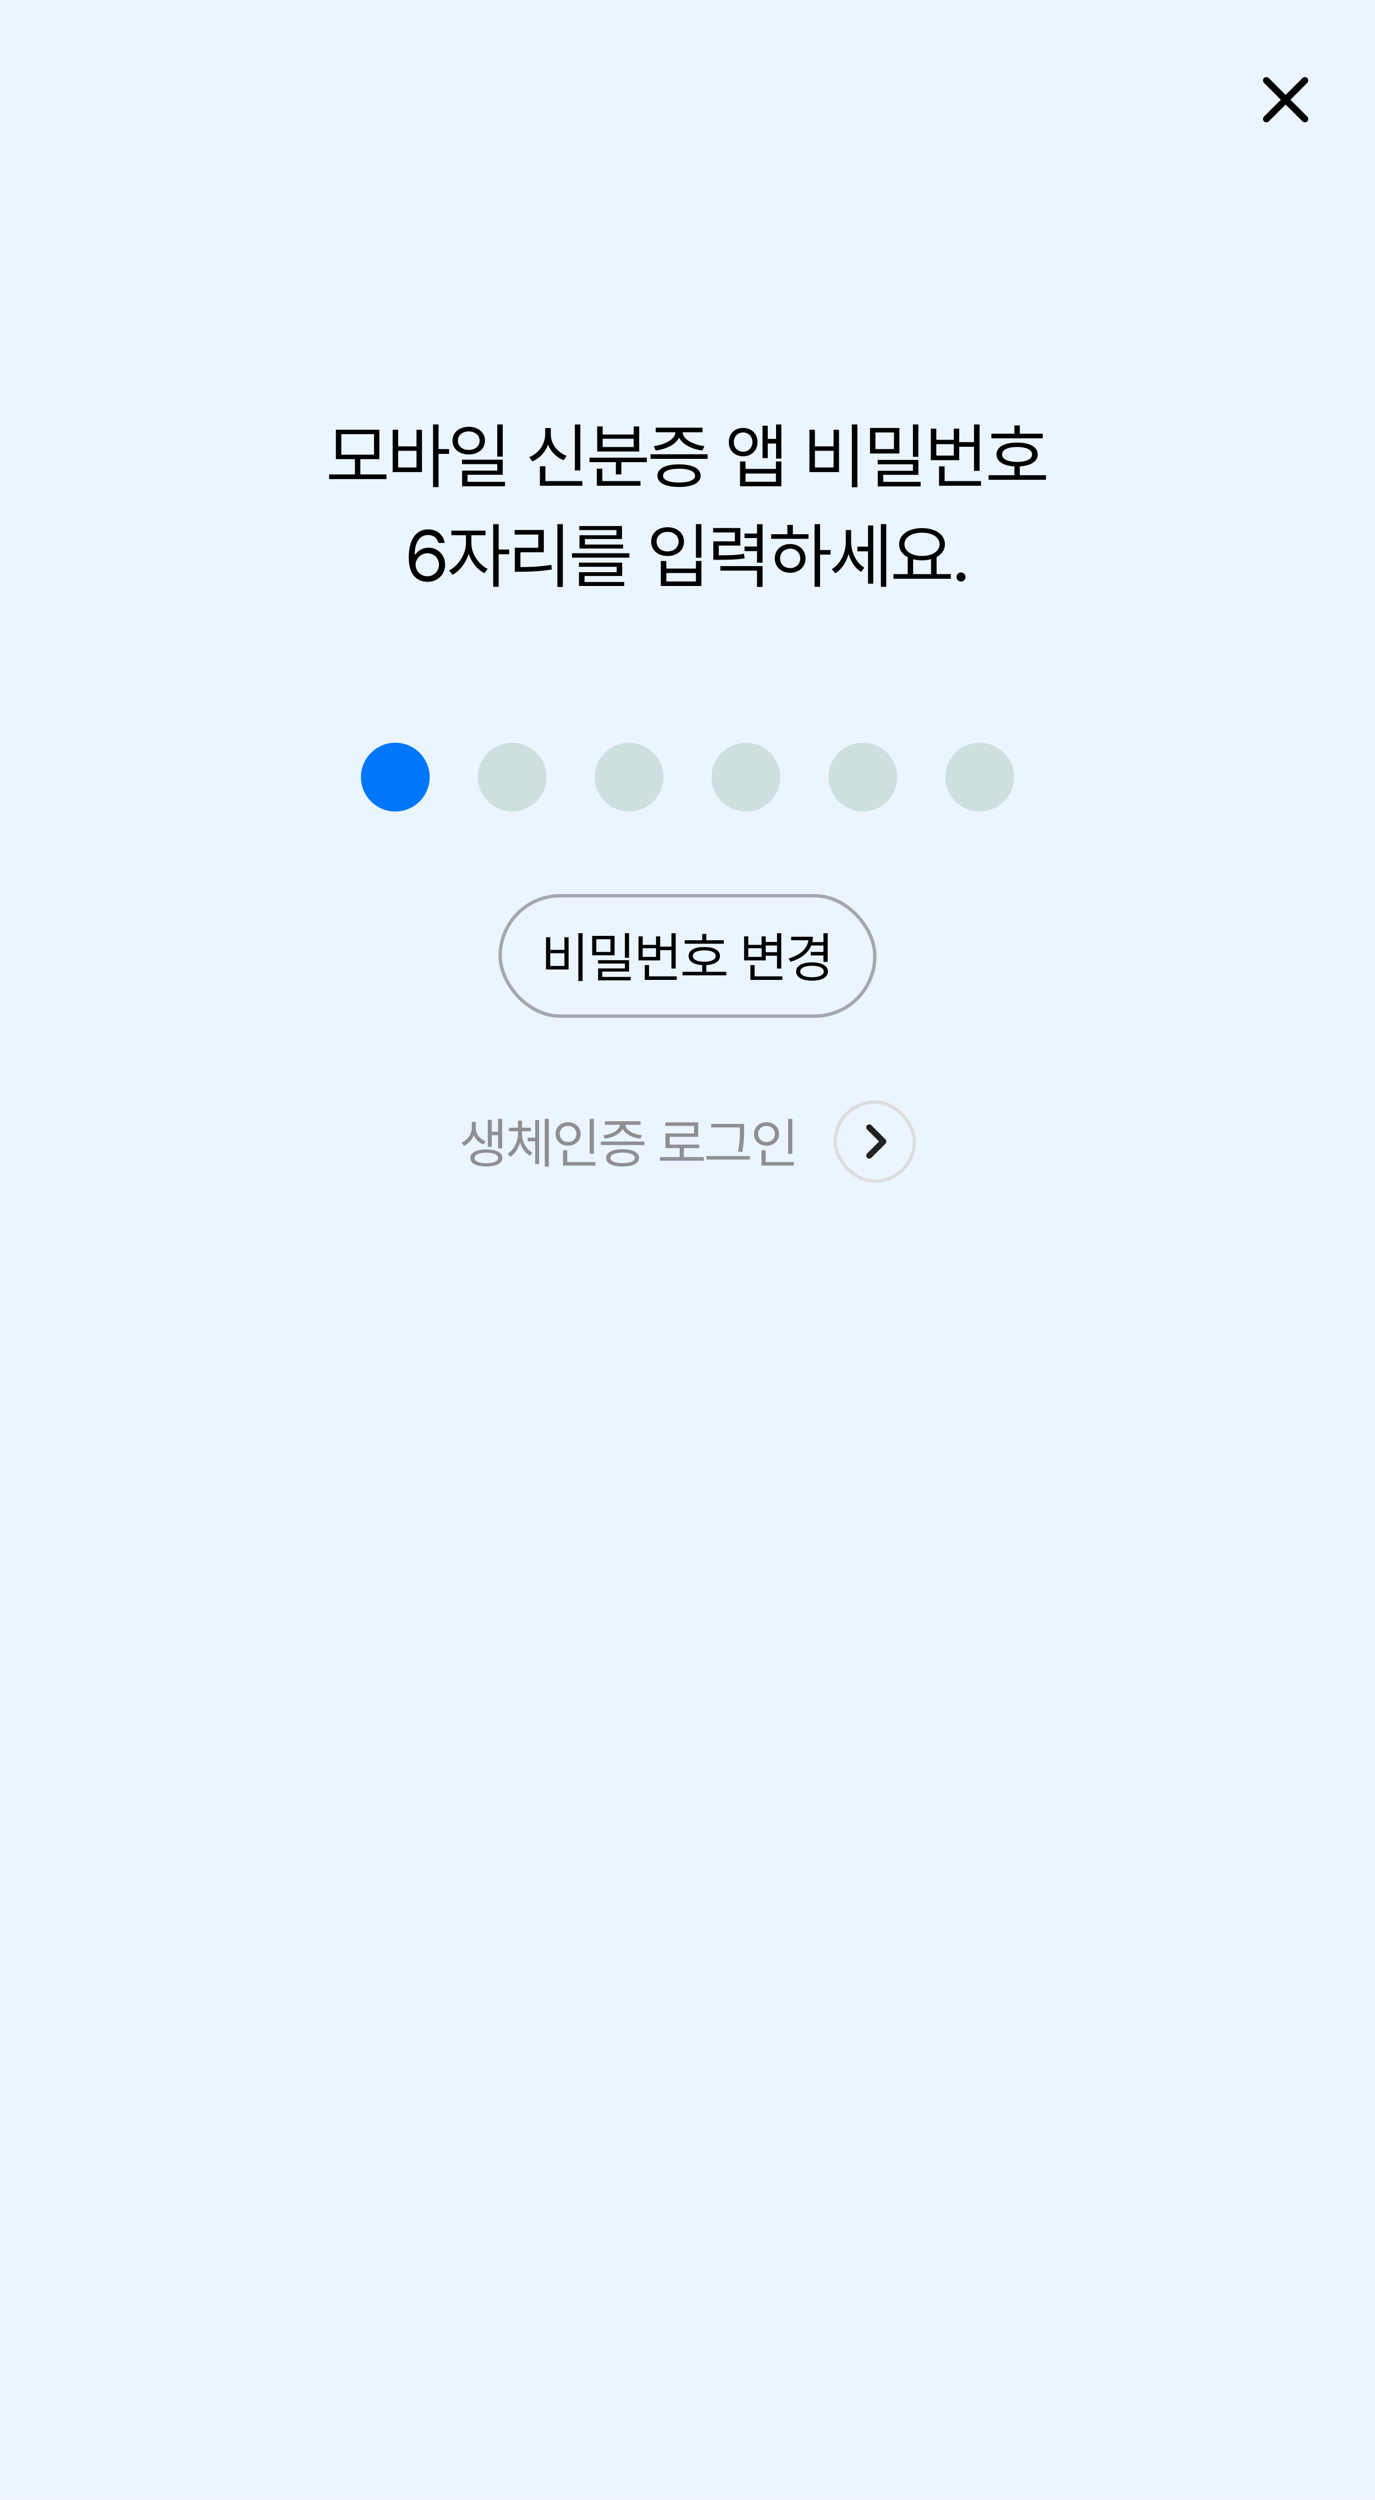 <svg width="400" height="727" viewBox="0 0 400 727" fill="none" xmlns="http://www.w3.org/2000/svg">
<rect width="400" height="727" fill="#EBF5FF"/>
<rect width="400" height="58" fill="#EBF5FF"/>
<path d="M374.001 30.401L369.101 35.301C368.917 35.484 368.684 35.576 368.401 35.576C368.117 35.576 367.884 35.484 367.701 35.301C367.517 35.117 367.426 34.884 367.426 34.601C367.426 34.317 367.517 34.084 367.701 33.901L372.601 29.001L367.701 24.101C367.517 23.917 367.426 23.684 367.426 23.401C367.426 23.117 367.517 22.884 367.701 22.701C367.884 22.517 368.117 22.426 368.401 22.426C368.684 22.426 368.917 22.517 369.101 22.701L374.001 27.601L378.901 22.701C379.084 22.517 379.317 22.426 379.601 22.426C379.884 22.426 380.117 22.517 380.301 22.701C380.484 22.884 380.576 23.117 380.576 23.401C380.576 23.684 380.484 23.917 380.301 24.101L375.401 29.001L380.301 33.901C380.484 34.084 380.576 34.317 380.576 34.601C380.576 34.884 380.484 35.117 380.301 35.301C380.117 35.484 379.884 35.576 379.601 35.576C379.317 35.576 379.084 35.484 378.901 35.301L374.001 30.401Z" fill="black"/>
<path d="M112.434 137.97V139.323H95.741V137.97H103.247V133.52H97.71V124.968H110.363V133.52H104.826V137.97H112.434ZM99.289 126.26V132.228H108.804V126.26H99.289ZM127.58 123.43V130.607H130.635V132.002H127.58V141.661H125.98V123.43H127.58ZM115.829 124.988V129.808H121.161V124.988H122.76V137.293H114.229V124.988H115.829ZM115.829 135.939H121.161V131.1H115.829V135.939ZM136.368 124.106C139.095 124.127 141.084 125.768 141.084 128.146C141.084 130.525 139.095 132.166 136.368 132.166C133.599 132.166 131.63 130.525 131.63 128.146C131.63 125.768 133.599 124.127 136.368 124.106ZM136.368 125.46C134.542 125.46 133.189 126.567 133.209 128.146C133.189 129.746 134.542 130.854 136.368 130.854C138.172 130.854 139.526 129.746 139.526 128.146C139.526 126.567 138.172 125.46 136.368 125.46ZM146.252 123.43V132.802H144.653V123.43H146.252ZM146.252 133.684V138.072H136.019V140.123H146.909V141.415H134.44V136.862H144.653V134.976H134.399V133.684H146.252ZM168.832 123.45V136.821H167.233V123.45H168.832ZM169.406 139.918V141.271H157.061V135.591H158.66V139.918H169.406ZM160.239 126.301C160.219 129.069 162.126 131.571 164.833 132.556L163.992 133.848C161.88 133.038 160.239 131.397 159.44 129.295C158.63 131.53 156.968 133.325 154.846 134.176L153.964 132.925C156.733 131.858 158.599 129.172 158.599 126.301V124.476H160.239V126.301ZM188.182 133.089V134.401H180.758V137.97H179.158V134.401H171.488V133.089H188.182ZM186.316 139.918V141.271H173.621V136.288H175.221V139.918H186.316ZM175.323 124.024V126.362H184.347V124.024H185.946V131.305H173.724V124.024H175.323ZM175.323 129.992H184.347V127.593H175.323V129.992ZM205.85 132.104V133.438H189.238V132.104H205.85ZM197.544 135.037C201.461 135.037 203.799 136.247 203.819 138.339C203.799 140.451 201.461 141.62 197.544 141.62C193.606 141.62 191.248 140.451 191.248 138.339C191.248 136.247 193.606 135.037 197.544 135.037ZM197.544 136.309C194.611 136.329 192.868 137.047 192.889 138.339C192.868 139.61 194.611 140.328 197.544 140.328C200.436 140.328 202.199 139.61 202.199 138.339C202.199 137.047 200.436 136.329 197.544 136.309ZM204.373 124.373V125.706H198.59C198.651 127.777 201.687 129.356 204.927 129.726L204.332 131.018C201.348 130.638 198.549 129.305 197.544 127.265C196.549 129.305 193.76 130.638 190.756 131.018L190.182 129.726C193.36 129.356 196.416 127.777 196.498 125.706H190.756V124.373H204.373ZM216.186 124.455C218.627 124.435 220.37 126.137 220.37 128.577C220.37 131.018 218.627 132.699 216.186 132.699C213.725 132.699 212.003 131.018 212.023 128.577C212.003 126.137 213.725 124.435 216.186 124.455ZM216.186 125.768C214.628 125.768 213.459 126.937 213.479 128.577C213.459 130.197 214.628 131.366 216.186 131.366C217.745 131.366 218.873 130.197 218.893 128.577C218.873 126.937 217.745 125.768 216.186 125.768ZM227.302 123.45V133.376H225.764V128.987H223.344V133.232H221.826V123.799H223.344V127.634H225.764V123.45H227.302ZM216.884 134.196V136.37H225.723V134.196H227.302V141.415H215.284V134.196H216.884ZM216.884 140.103H225.723V137.703H216.884V140.103ZM249.43 123.43V141.702H247.81V123.43H249.43ZM237.064 124.988V129.808H242.499V124.988H244.078V137.293H235.465V124.988H237.064ZM237.064 135.939H242.499V131.1H237.064V135.939ZM261.643 124.455V131.879H253.091V124.455H261.643ZM254.671 125.768V130.607H260.064V125.768H254.671ZM267.16 123.43V132.843H265.581V123.43H267.16ZM267.16 133.745V138.093H256.947V140.144H267.816V141.456H255.347V136.903H265.581V135.037H255.327V133.745H267.16ZM284.971 123.45V136.944H283.351V129.931H279.044V133.827H270.78V124.66H272.379V127.9H277.465V124.66H279.044V128.577H283.351V123.45H284.971ZM285.381 139.918V141.271H273.179V135.611H274.799V139.918H285.381ZM272.379 132.494H277.465V129.172H272.379V132.494ZM303.336 126.137V127.47H288.407V126.137H295.092V123.737H296.671V126.137H303.336ZM304.28 138.195V139.528H287.586V138.195H295.092V135.632C291.852 135.458 289.883 134.196 289.904 132.146C289.883 129.972 292.18 128.7 295.892 128.721C299.563 128.7 301.88 129.972 301.88 132.146C301.88 134.196 299.891 135.458 296.671 135.632V138.195H304.28ZM295.892 129.992C293.165 129.992 291.503 130.792 291.524 132.146C291.503 133.54 293.165 134.319 295.892 134.34C298.579 134.319 300.24 133.54 300.24 132.146C300.24 130.792 298.579 129.992 295.892 129.992ZM124.324 169.205C121.74 169.164 118.91 167.646 118.91 162.15C118.91 156.9 121.063 153.947 124.55 153.947C127.154 153.947 128.979 155.547 129.369 157.885H127.544C127.195 156.572 126.211 155.588 124.55 155.588C122.109 155.588 120.653 157.68 120.653 161.248H120.838C121.699 160.018 123.053 159.279 124.652 159.279C127.298 159.279 129.492 161.33 129.492 164.201C129.492 166.99 127.441 169.226 124.324 169.205ZM124.324 167.585C126.252 167.585 127.687 166.067 127.708 164.222C127.687 162.396 126.313 160.899 124.365 160.899C122.417 160.899 120.92 162.479 120.899 164.242C120.899 165.985 122.335 167.585 124.324 167.585ZM137.132 158.028C137.111 160.961 139.223 164.181 141.869 165.432L140.946 166.703C138.895 165.708 137.162 163.535 136.352 161.063C135.512 163.75 133.676 166.108 131.636 167.154L130.651 165.883C133.276 164.611 135.532 161.146 135.553 158.028V155.649H131.307V154.316H141.233V155.649H137.132V158.028ZM145.068 152.43V159.812H148.124V161.187H145.068V170.661H143.469V152.43H145.068ZM163.741 152.43V170.702H162.141V152.43H163.741ZM158.204 154.132V160.612H151.395V164.919C154.42 164.919 157.117 164.786 160.378 164.263L160.542 165.616C157.178 166.149 154.41 166.272 151.272 166.272H149.755V159.3H156.584V155.465H149.714V154.132H158.204ZM183.09 160.899V162.171H166.397V160.899H183.09ZM180.999 163.627V167.503H170.048V169.246H181.593V170.415H168.427V166.396H179.399V164.837H168.407V163.627H180.999ZM180.937 152.983V156.757H170.171V158.356H181.265V159.525H168.571V155.649H179.317V154.152H168.509V152.983H180.937ZM204.05 152.43V162.212H202.451V152.43H204.05ZM193.837 163.135V165.35H202.451V163.135H204.05V170.415H192.238V163.135H193.837ZM193.837 169.103H202.451V166.642H193.837V169.103ZM194.207 153.332C196.975 153.312 198.985 155.014 198.985 157.516C198.985 159.997 196.975 161.699 194.207 161.699C191.438 161.699 189.428 159.997 189.428 157.516C189.428 155.014 191.438 153.312 194.207 153.332ZM194.207 154.686C192.34 154.665 190.987 155.854 191.007 157.516C190.987 159.177 192.34 160.366 194.207 160.366C196.052 160.366 197.406 159.177 197.406 157.516C197.406 155.854 196.052 154.665 194.207 154.686ZM215.381 153.558V158.664H209.106V161.494C212.531 161.494 214.294 161.443 216.448 161.043L216.612 162.376C214.335 162.745 212.49 162.807 208.798 162.807H207.506V157.434H213.782V154.85H207.465V153.558H215.381ZM221.841 152.45V163.647H220.221V160.264H216.591V158.931H220.221V156.47H216.591V155.157H220.221V152.45H221.841ZM221.841 164.632V170.702H220.221V165.944H209.557V164.632H221.841ZM238.566 152.43V159.956H241.621V161.289H238.566V170.661H236.966V152.43H238.566ZM235.202 155.362V156.695H224.354V155.362H229.05V152.655H230.65V155.362H235.202ZM229.87 158.213C232.454 158.213 234.321 159.936 234.341 162.396C234.321 164.857 232.454 166.58 229.87 166.58C227.266 166.58 225.379 164.857 225.4 162.396C225.379 159.936 227.266 158.213 229.87 158.213ZM229.87 159.566C228.168 159.566 226.917 160.756 226.938 162.396C226.917 164.058 228.168 165.227 229.87 165.206C231.552 165.227 232.783 164.058 232.803 162.396C232.783 160.756 231.552 159.566 229.87 159.566ZM247.6 157.618C247.6 160.51 249.015 163.647 251.435 165.083L250.512 166.334C248.759 165.268 247.497 163.319 246.862 161.104C246.185 163.524 244.831 165.606 243.006 166.724L241.981 165.514C244.503 164.037 246.041 160.797 246.041 157.68V154.152H247.6V157.618ZM257.813 152.43V170.661H256.254V152.43H257.813ZM254.039 152.819V169.738H252.522V160.346H249.425V158.972H252.522V152.819H254.039ZM276.609 166.97V168.323H259.915V166.97H264.058V162.048C262.499 161.238 261.556 159.925 261.556 158.274C261.556 155.444 264.324 153.599 268.221 153.578C272.117 153.599 274.886 155.444 274.886 158.274C274.886 159.895 273.973 161.197 272.466 162.007V166.97H276.609ZM268.221 154.911C265.227 154.891 263.114 156.244 263.114 158.274C263.114 160.305 265.227 161.679 268.221 161.679C271.195 161.679 273.327 160.305 273.327 158.274C273.327 156.244 271.195 154.891 268.221 154.911ZM265.637 166.97H270.846V162.622C270.056 162.837 269.174 162.95 268.221 162.95C267.288 162.95 266.416 162.848 265.637 162.643V166.97ZM279.572 169.123C278.855 169.123 278.239 168.528 278.26 167.79C278.239 167.072 278.855 166.478 279.572 166.478C280.29 166.478 280.885 167.072 280.885 167.79C280.885 168.528 280.29 169.123 279.572 169.123Z" fill="black"/>
<circle cx="115" cy="226" r="10" fill="#0077FA"/>
<circle cx="149" cy="226" r="10" fill="#CEDFE0"/>
<circle cx="183" cy="226" r="10" fill="#CEDFE0"/>
<circle cx="217" cy="226" r="10" fill="#CEDFE0"/>
<circle cx="251" cy="226" r="10" fill="#CEDFE0"/>
<circle cx="285" cy="226" r="10" fill="#CEDFE0"/>
<rect x="145.5" y="260.5" width="109" height="35" rx="17.5" stroke="#A5A7AE"/>
<path d="M169.483 271.375V285.297H168.249V271.375H169.483ZM160.062 272.562V276.234H164.202V272.562H165.405V281.938H158.843V272.562H160.062ZM160.062 280.906H164.202V277.219H160.062V280.906ZM178.788 272.156V277.812H172.273V272.156H178.788ZM173.476 273.156V276.844H177.585V273.156H173.476ZM182.992 271.375V278.547H181.788V271.375H182.992ZM182.992 279.234V282.547H175.21V284.109H183.492V285.109H173.992V281.641H181.788V280.219H173.976V279.234H182.992ZM196.562 271.391V281.672H195.328V276.328H192.047V279.297H185.75V272.312H186.968V274.781H190.843V272.312H192.047V275.297H195.328V271.391H196.562ZM196.875 283.938V284.969H187.578V280.656H188.812V283.938H196.875ZM186.968 278.281H190.843V275.75H186.968V278.281ZM210.555 273.438V274.453H199.18V273.438H204.273V271.609H205.477V273.438H210.555ZM211.273 282.625V283.641H198.555V282.625H204.273V280.672C201.805 280.539 200.305 279.578 200.32 278.016C200.305 276.359 202.055 275.391 204.883 275.406C207.68 275.391 209.445 276.359 209.445 278.016C209.445 279.578 207.93 280.539 205.477 280.672V282.625H211.273ZM204.883 276.375C202.805 276.375 201.539 276.984 201.555 278.016C201.539 279.078 202.805 279.672 204.883 279.688C206.93 279.672 208.195 279.078 208.195 278.016C208.195 276.984 206.93 276.375 204.883 276.375ZM227.274 271.391V281.672H226.04V277.938H222.758V279.297H216.462V272.312H217.68V274.781H221.555V272.312H222.758V273.938H226.04V271.391H227.274ZM227.587 283.938V284.969H218.29V280.656H219.524V283.938H227.587ZM217.68 278.281H221.555V275.75H217.68V278.281ZM222.758 276.922H226.04V274.969H222.758V276.922ZM240.782 271.391V279.734H239.548V277.859H235.86V276.844H239.548V274.969H236.001C235.087 277.203 232.938 278.82 229.97 279.703L229.454 278.734C232.813 277.734 234.899 275.859 235.157 273.453H230.157V272.422H236.485C236.485 272.969 236.423 273.492 236.313 273.984H239.548V271.391H240.782ZM236.235 279.875C239.048 279.875 240.86 280.875 240.86 282.531C240.86 284.203 239.048 285.203 236.235 285.203C233.392 285.203 231.595 284.203 231.595 282.531C231.595 280.875 233.392 279.875 236.235 279.875ZM236.235 280.859C234.142 280.844 232.798 281.484 232.798 282.531C232.798 283.578 234.142 284.203 236.235 284.203C238.298 284.203 239.626 283.578 239.642 282.531C239.626 281.484 238.298 280.844 236.235 280.859Z" fill="black"/>
<path d="M138.417 328.141C138.425 329.68 139.495 331.234 141.276 331.906L140.636 332.844C139.3 332.328 138.339 331.336 137.839 330.141C137.331 331.461 136.331 332.641 134.964 333.234L134.292 332.281C136.12 331.484 137.237 329.688 137.245 328.141V326.25H138.417V328.141ZM136.823 336.766C136.807 335.195 138.589 334.273 141.479 334.281C144.354 334.273 146.143 335.195 146.151 336.766C146.143 338.32 144.354 339.234 141.479 339.234C138.589 339.234 136.807 338.32 136.823 336.766ZM138.042 336.766C138.026 337.711 139.347 338.289 141.479 338.281C143.589 338.289 144.917 337.711 144.932 336.766C144.917 335.805 143.589 335.227 141.479 335.219C139.347 335.227 138.026 335.805 138.042 336.766ZM141.901 333.531V325.656H143.057V329.125H144.901V325.391H146.073V333.969H144.901V330.141H143.057V333.531H141.901ZM151.847 329.656C151.855 331.891 152.987 334.18 154.878 335.188L154.175 336.109C152.792 335.352 151.792 333.914 151.284 332.242C150.792 334.023 149.8 335.586 148.409 336.422L147.675 335.484C149.566 334.391 150.683 331.953 150.691 329.656V328.969H148.05V327.953H150.691V325.891H151.862V327.953H154.456V328.969H151.847V329.656ZM153.503 331.906V330.859H155.691V325.719H156.847V338.547H155.691V331.906H153.503ZM158.487 339.266V325.375H159.659V339.266H158.487ZM172.761 325.391V335.547H171.542V325.391H172.761ZM161.621 329.766C161.613 327.766 163.183 326.367 165.261 326.359C167.339 326.367 168.894 327.766 168.902 329.766C168.894 331.789 167.339 333.195 165.261 333.188C163.183 333.195 161.613 331.789 161.621 329.766ZM162.824 329.766C162.808 331.148 163.855 332.109 165.261 332.109C166.644 332.109 167.699 331.148 167.699 329.766C167.699 328.406 166.644 327.438 165.261 327.438C163.855 327.438 162.808 328.406 162.824 329.766ZM163.792 338.969V334.516H165.011V337.938H173.199V338.969H163.792ZM187.457 331.984V333H174.801V331.984H187.457ZM175.519 330.172C177.941 329.891 180.277 328.695 180.332 327.109H175.957V326.094H186.332V327.109H181.926C181.98 328.68 184.293 329.891 186.754 330.172L186.301 331.156C184.027 330.867 181.894 329.844 181.129 328.305C180.363 329.844 178.246 330.867 175.957 331.156L175.519 330.172ZM176.332 336.734C176.324 335.141 178.129 334.219 181.129 334.219C184.105 334.219 185.894 335.141 185.91 336.734C185.894 338.344 184.105 339.234 181.129 339.234C178.129 339.234 176.324 338.344 176.332 336.734ZM177.582 336.734C177.566 337.703 178.902 338.258 181.129 338.25C183.332 338.258 184.668 337.703 184.676 336.734C184.668 335.758 183.332 335.203 181.129 335.188C178.902 335.203 177.566 335.758 177.582 336.734ZM204.723 336.516V337.547H192.004V336.516H197.723V333.891H193.598V329.609H201.911V327.422H193.567V326.406H203.114V330.609H194.817V332.875H203.442V333.891H198.926V336.516H204.723ZM216.466 326.859V328.25C216.466 330 216.466 331.977 215.95 335L214.7 334.875C215.262 332.031 215.262 329.953 215.262 328.25V327.875H206.887V326.859H216.466ZM205.512 337.219V336.203H218.169V337.219H205.512ZM230.489 325.391V335.547H229.271V325.391H230.489ZM219.349 329.766C219.341 327.766 220.911 326.367 222.989 326.359C225.068 326.367 226.622 327.766 226.63 329.766C226.622 331.789 225.068 333.195 222.989 333.188C220.911 333.195 219.341 331.789 219.349 329.766ZM220.552 329.766C220.536 331.148 221.583 332.109 222.989 332.109C224.372 332.109 225.427 331.148 225.427 329.766C225.427 328.406 224.372 327.438 222.989 327.438C221.583 327.438 220.536 328.406 220.552 329.766ZM221.521 338.969V334.516H222.739V337.938H230.927V338.969H221.521Z" fill="#8E8E93"/>
<rect x="243" y="320.5" width="23" height="23" rx="11.5" stroke="#DDDDDD"/>
<path d="M255.722 331.97L252.245 328.493C252.082 328.33 252 328.122 252 327.869C252 327.617 252.082 327.409 252.245 327.245C252.409 327.082 252.617 327 252.869 327C253.122 327 253.33 327.082 253.493 327.245L257.594 331.346C257.683 331.435 257.746 331.532 257.783 331.636C257.821 331.74 257.839 331.851 257.839 331.97C257.839 332.089 257.821 332.2 257.783 332.304C257.746 332.408 257.683 332.505 257.594 332.594L253.493 336.695C253.33 336.858 253.122 336.94 252.869 336.94C252.617 336.94 252.409 336.858 252.245 336.695C252.082 336.531 252 336.323 252 336.071C252 335.818 252.082 335.61 252.245 335.447L255.722 331.97Z" fill="#222222"/>
</svg>
